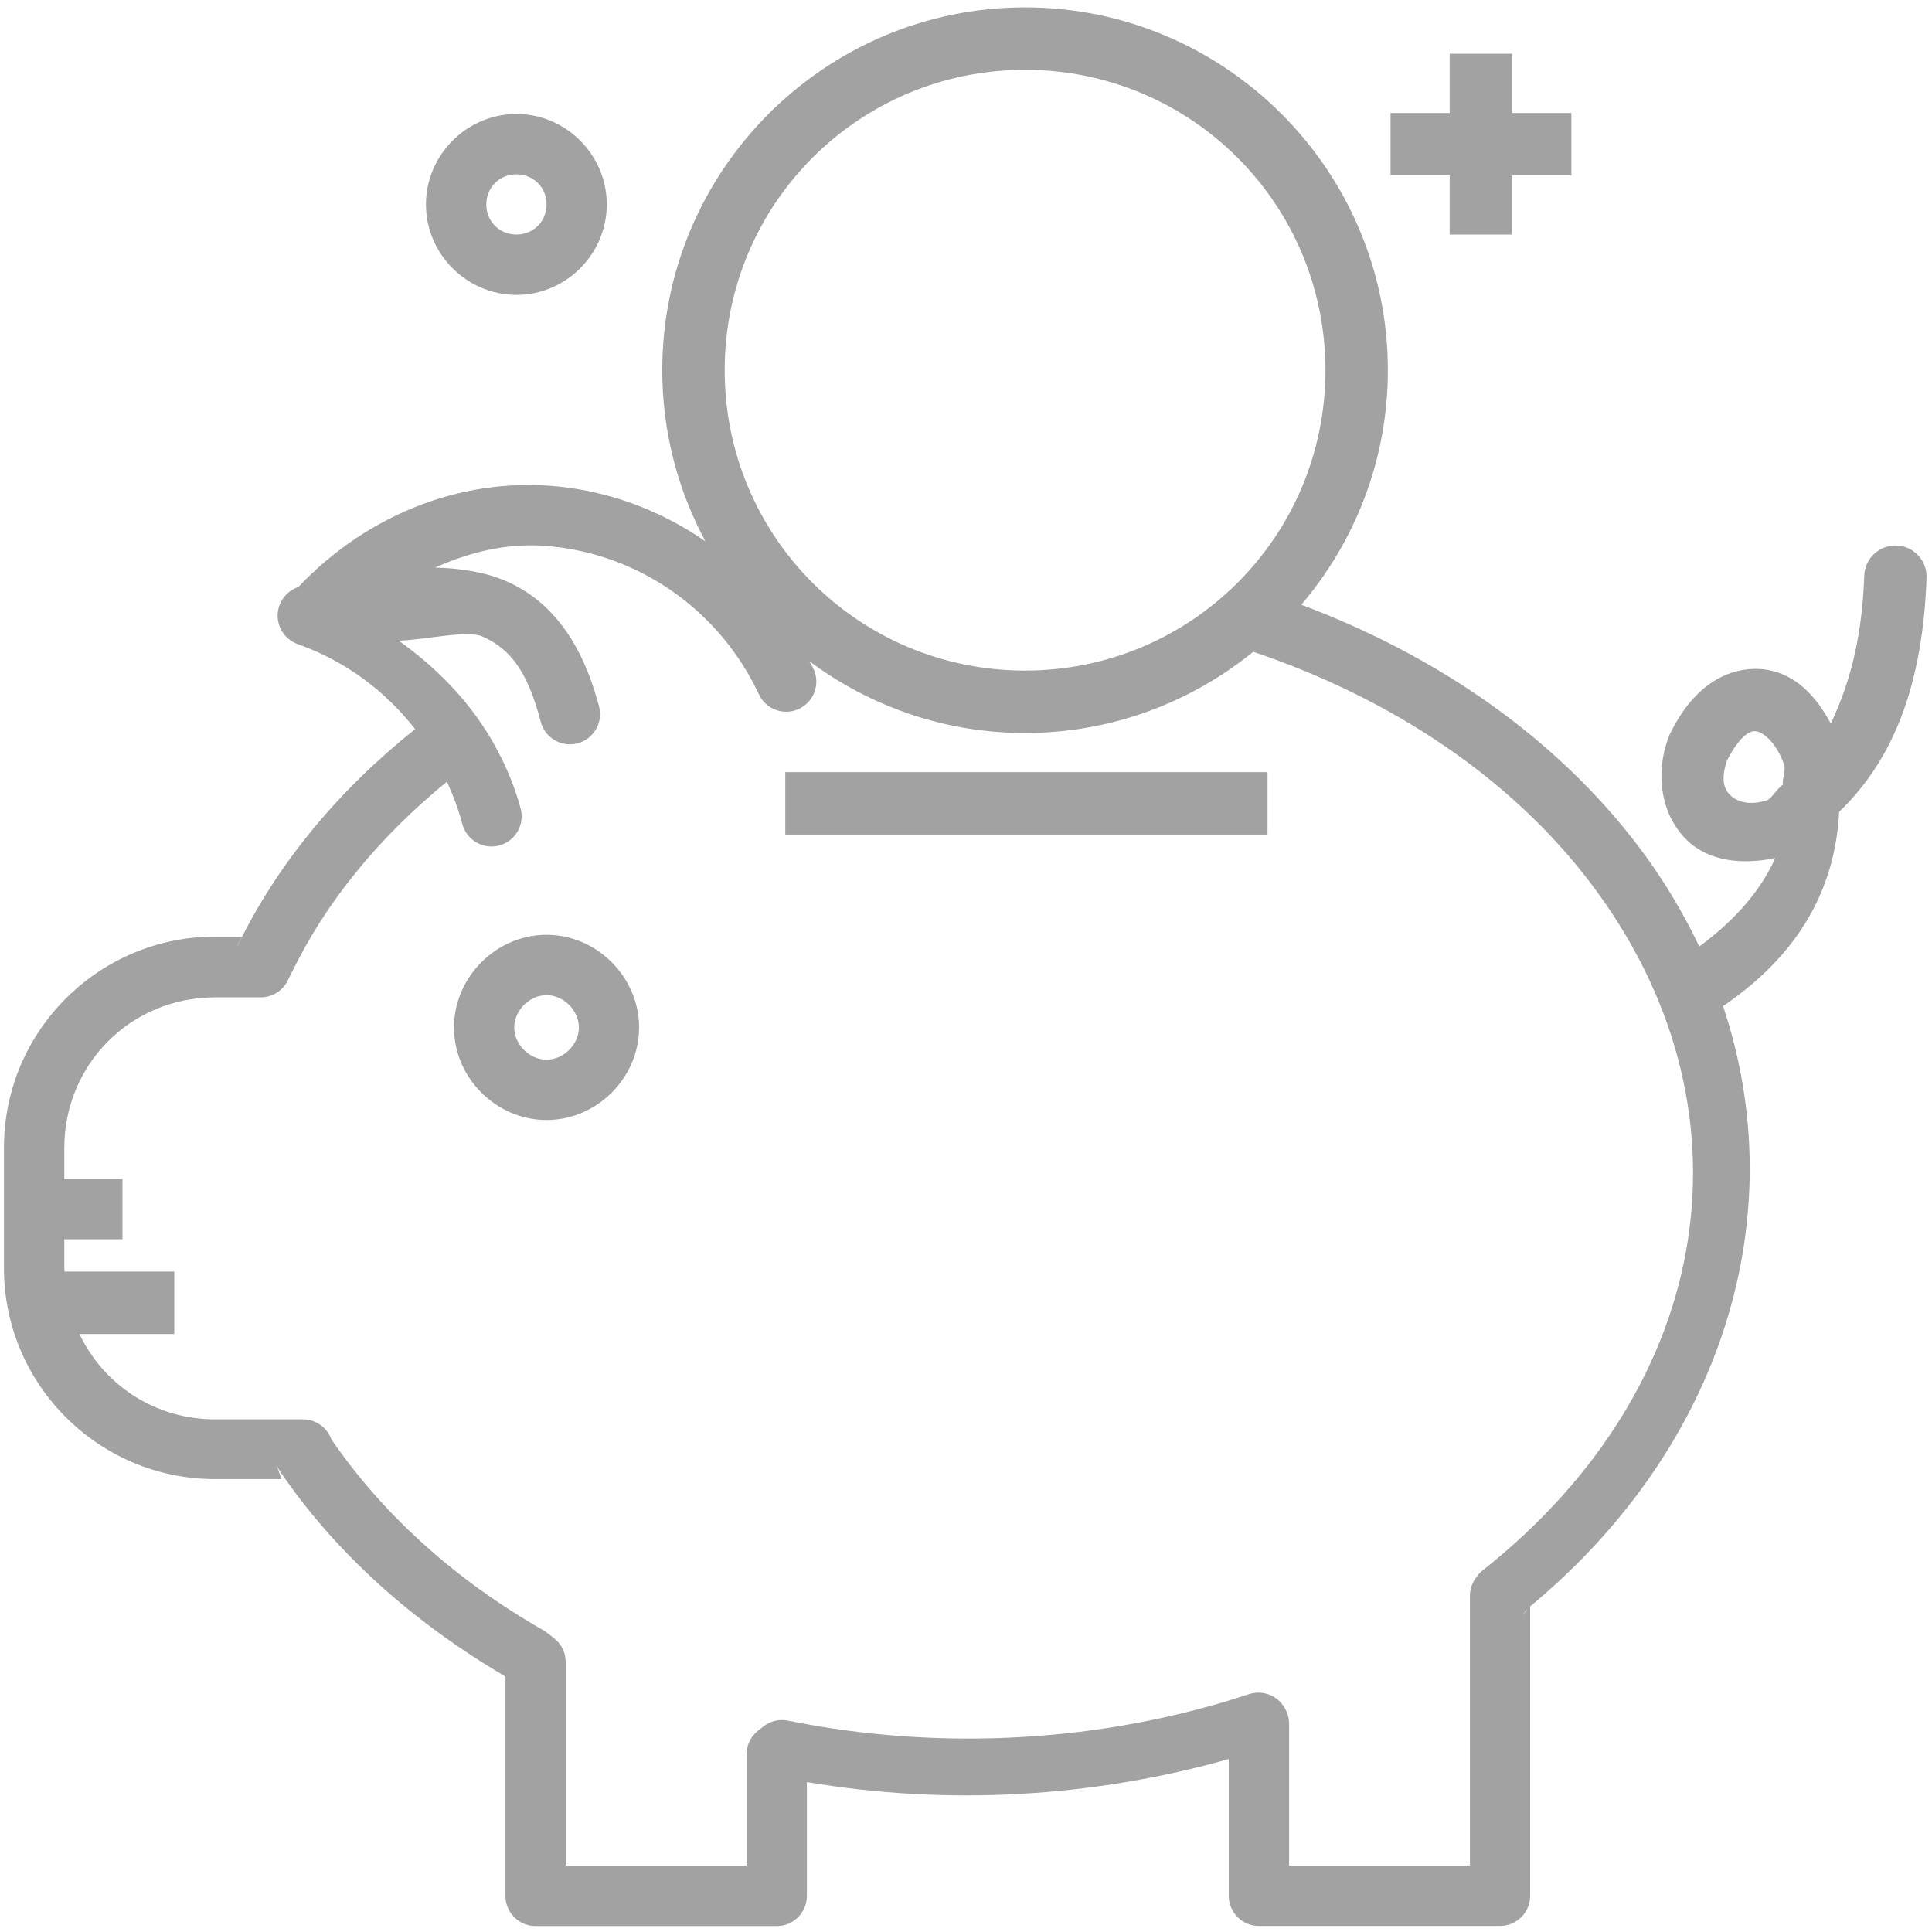 <svg width="147" height="147" viewBox="0 0 147 147" fill="none" xmlns="http://www.w3.org/2000/svg">
<path d="M77.989 0.562C62.773 0.562 50.389 12.956 50.389 28.172C50.389 32.88 51.585 37.305 53.673 41.188C50.597 39.058 47.046 37.621 43.236 37.106C35.554 36.068 28.014 39.042 22.696 44.667C22.258 44.812 21.874 45.086 21.594 45.453C21.314 45.821 21.151 46.264 21.127 46.725C21.103 47.186 21.219 47.643 21.459 48.038C21.699 48.432 22.053 48.745 22.474 48.935C22.531 48.962 22.59 48.986 22.65 49.009C26.23 50.268 29.297 52.544 31.584 55.475C25.739 60.15 21.087 65.734 18.076 71.97L18.085 71.915L18.41 71.265H16.36C7.506 71.265 0.301 78.46 0.301 87.315V96.49C0.301 105.345 7.506 112.54 16.36 112.54H21.416L21.017 111.39C21.084 111.577 21.174 111.755 21.286 111.918C25.497 118.129 31.406 123.422 38.459 127.56V144.231C38.444 145.507 39.474 146.55 40.75 146.551H59.091C60.36 146.555 61.391 145.528 61.392 144.259V135.594C72.127 137.405 83.15 136.764 93.492 133.841V144.25C93.493 145.515 94.518 146.54 95.783 146.542H114.134C115.399 146.54 116.424 145.515 116.425 144.25V122.226C131.128 110.029 136.447 92.494 131.102 76.553C137.675 72.084 139.682 66.675 139.934 61.774C143.372 58.45 146.246 53.344 146.586 43.999C146.602 43.682 146.555 43.364 146.446 43.066C146.337 42.767 146.17 42.494 145.954 42.261C145.737 42.028 145.477 41.842 145.187 41.711C144.897 41.581 144.584 41.511 144.267 41.503C143.955 41.497 143.645 41.553 143.354 41.666C143.064 41.78 142.798 41.95 142.574 42.166C142.349 42.382 142.169 42.641 142.044 42.927C141.919 43.212 141.851 43.52 141.845 43.832C141.653 49.107 140.535 52.404 139.303 55.058C138.214 53.033 136.704 51.343 134.46 50.966C133.02 50.724 131.438 51.095 130.156 51.987C128.873 52.877 127.848 54.208 127.02 55.93C126.989 55.999 126.961 56.071 126.937 56.143C125.873 59.063 126.473 62.103 128.356 63.927C130.049 65.567 132.608 65.802 135.073 65.29C134.095 67.487 132.298 69.808 129.293 72.017C128.051 69.408 126.53 66.858 124.673 64.409C118.373 56.103 109.34 49.883 99.012 46.012C103.109 41.196 105.599 34.973 105.599 28.172C105.599 12.956 93.206 0.562 77.989 0.562ZM110.302 4.088V8.597H105.803V13.347H110.302V17.846H115.052V13.347H119.561V8.597H115.052V4.088H110.302ZM77.989 5.312C90.638 5.312 100.849 15.523 100.849 28.172C100.849 40.821 90.638 51.022 77.989 51.022C65.34 51.022 55.139 40.821 55.139 28.172C55.139 15.523 65.34 5.312 77.989 5.312ZM39.294 8.671C35.521 8.671 32.41 11.782 32.41 15.555C32.41 19.327 35.521 22.439 39.294 22.439C43.066 22.439 46.168 19.327 46.168 15.555C46.168 11.782 43.066 8.671 39.294 8.671ZM39.294 13.263C40.587 13.263 41.585 14.261 41.585 15.555C41.585 16.848 40.587 17.846 39.294 17.846C38 17.846 37.002 16.848 37.002 15.555C37.002 14.261 38 13.263 39.294 13.263ZM40.518 41.494C41.213 41.501 41.919 41.557 42.624 41.652C49.163 42.536 54.83 46.693 57.7 52.738C57.819 53.026 57.995 53.286 58.218 53.503C58.441 53.72 58.705 53.89 58.995 54.001C59.286 54.113 59.596 54.164 59.907 54.153C60.217 54.141 60.523 54.066 60.803 53.932C61.084 53.798 61.335 53.609 61.541 53.376C61.746 53.142 61.902 52.869 61.999 52.574C62.096 52.278 62.131 51.966 62.103 51.656C62.076 51.346 61.985 51.045 61.837 50.772C61.761 50.611 61.657 50.467 61.578 50.308C66.171 53.723 71.84 55.772 77.989 55.772C84.564 55.772 90.608 53.447 95.356 49.593C105.829 53.117 114.932 59.159 121.018 67.183C133.883 84.148 130.623 105.378 112.807 119.489C112.628 119.632 112.472 119.801 112.343 119.99L112.241 120.129C111.98 120.512 111.841 120.964 111.842 121.428V141.949H98.084V131.15C98.084 130.824 98.014 130.501 97.88 130.204L97.843 130.139C97.36 129.069 96.146 128.536 95.032 128.905C83.949 132.565 71.609 133.276 59.954 130.918C59.294 130.785 58.609 130.947 58.08 131.364L57.672 131.688C57.121 132.123 56.8 132.787 56.8 133.488V141.949H43.041V126.465C43.043 125.77 42.729 125.111 42.188 124.675L41.631 124.239C41.538 124.163 41.439 124.095 41.334 124.035C34.607 120.199 29.128 115.219 25.229 109.534H25.22C24.898 108.611 24.027 107.992 23.049 107.994H16.36C11.763 107.994 7.881 105.351 6.043 101.5H13.261V96.75H4.912C4.91 96.674 4.893 96.604 4.893 96.527V94.291H9.318V89.709H4.893V87.352C4.893 80.96 9.967 75.885 16.36 75.885H19.83C20.702 75.888 21.5 75.395 21.889 74.614L22.195 73.993H22.205C24.811 68.592 28.869 63.679 34.005 59.474C34.468 60.49 34.874 61.545 35.165 62.647C35.236 62.944 35.366 63.224 35.547 63.471C35.727 63.717 35.956 63.925 36.218 64.082C36.48 64.239 36.771 64.342 37.074 64.385C37.377 64.428 37.685 64.41 37.981 64.332C38.276 64.254 38.553 64.118 38.796 63.931C39.038 63.745 39.24 63.512 39.391 63.246C39.542 62.98 39.638 62.686 39.674 62.383C39.71 62.079 39.684 61.771 39.6 61.477C39.245 60.138 38.738 58.878 38.152 57.674C38.148 57.666 38.138 57.663 38.134 57.655C36.371 54.042 33.621 51.09 30.341 48.749C32.438 48.671 35.549 47.923 36.696 48.424C38.973 49.417 40.193 51.319 41.13 54.872C41.201 55.169 41.331 55.45 41.512 55.696C41.693 55.943 41.921 56.151 42.183 56.308C42.446 56.465 42.737 56.568 43.039 56.611C43.342 56.654 43.65 56.636 43.946 56.558C44.242 56.48 44.519 56.344 44.761 56.157C45.003 55.97 45.206 55.737 45.357 55.471C45.507 55.205 45.604 54.912 45.639 54.608C45.675 54.305 45.65 53.997 45.565 53.703C44.452 49.486 42.36 45.894 38.523 44.222C36.944 43.534 35.117 43.245 33.105 43.183C35.447 42.142 37.923 41.47 40.518 41.494ZM31.612 55.522C32.062 56.102 32.488 56.7 32.873 57.331C32.489 56.702 32.062 56.102 31.612 55.522ZM133.672 55.651C134.136 55.727 135.191 56.499 135.759 58.221C135.883 58.596 135.587 59.269 135.657 59.706C135.245 59.957 134.779 60.789 134.414 60.902C133.079 61.316 132.15 60.988 131.659 60.513C131.183 60.052 130.908 59.319 131.408 57.85C131.943 56.807 132.49 56.144 132.865 55.883C133.266 55.603 133.44 55.613 133.672 55.651ZM32.929 57.433C33.315 58.073 33.663 58.732 33.977 59.418C33.663 58.732 33.314 58.071 32.929 57.433ZM59.75 58.75V63.5H96.442V58.75H59.75ZM41.585 71.126C37.751 71.126 34.544 74.343 34.544 78.177C34.544 82.01 37.751 85.218 41.585 85.218C45.419 85.218 48.626 82.01 48.627 78.177C48.626 74.343 45.419 71.126 41.585 71.126ZM41.585 75.718C42.885 75.718 44.043 76.876 44.044 78.177C44.043 79.477 42.885 80.626 41.585 80.626C40.285 80.626 39.127 79.477 39.127 78.177C39.127 76.876 40.285 75.718 41.585 75.718ZM116.184 122.485L116.128 122.578L115.655 123.088C115.878 122.913 115.965 122.665 116.184 122.485Z" fill="#A2A2A3"/>
</svg>
